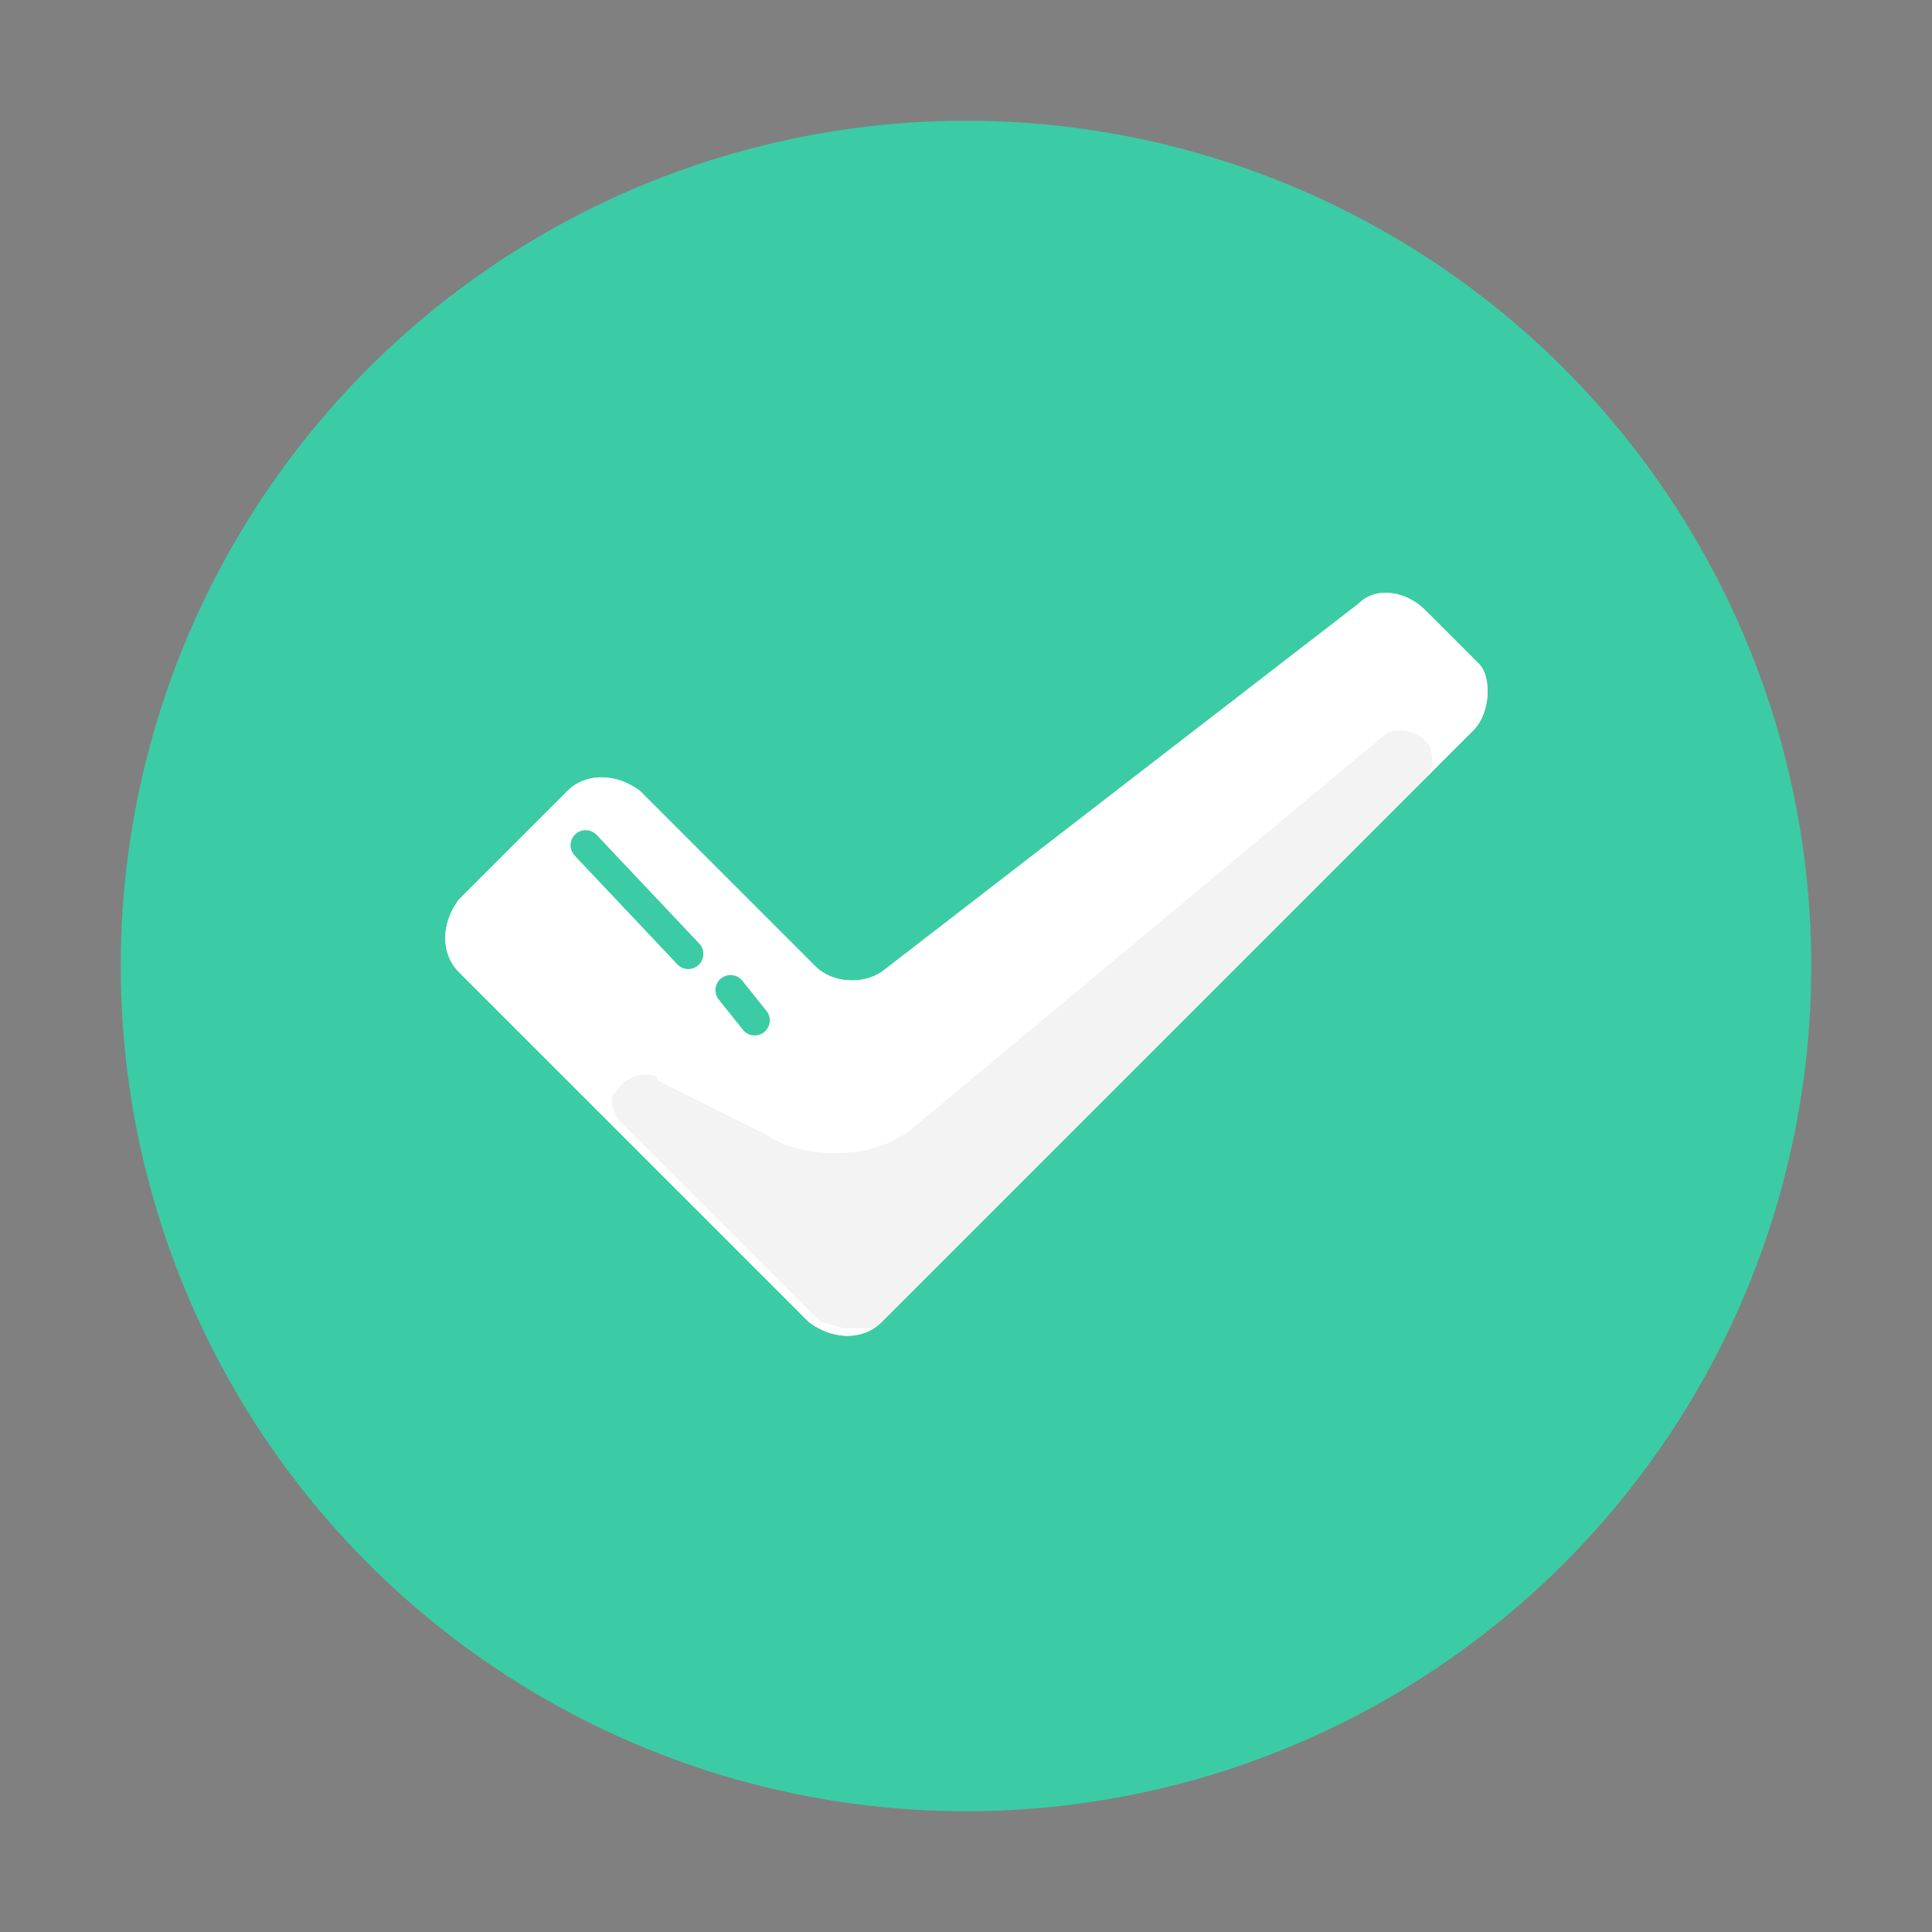 <?xml version="1.0" encoding="utf-8"?>
<!-- Generator: Adobe Illustrator 22.1.0, SVG Export Plug-In . SVG Version: 6.00 Build 0)  -->
<svg version="1.1" id="Layer_1" xmlns="http://www.w3.org/2000/svg" xmlns:xlink="http://www.w3.org/1999/xlink" x="0px" y="0px"
	 viewBox="0 0 32 32" style="enable-background:new 0 0 32 32;" xml:space="preserve">
<rect x="0" y="0" width="32" height="32" fill="#808080" stroke="none"/>
<style type="text/css">
	.st0{fill:#3BCCA5;}
	.st1{fill:#FFFFFF;}
	.st2{fill:none;stroke:#3BCCA5;stroke-width:0.5;stroke-linecap:round;stroke-linejoin:round;stroke-miterlimit:10;}
	.st3{opacity:5.000000e-02;}
</style>
<circle class="st0" cx="16" cy="16" r="14"/>
<path class="st1" d="M24.4,12.1l-9.8,9.8c-0.3,0.3-0.8,0.3-1.2,0l-5.8-5.8c-0.3-0.3-0.3-0.8,0-1.2l1.8-1.8c0.3-0.3,0.8-0.3,1.2,0
	l2.9,2.9c0.3,0.3,0.8,0.3,1.1,0.1l7.9-6.1c0.3-0.3,0.8-0.2,1.1,0.1l0.9,0.9C24.7,11.2,24.7,11.8,24.4,12.1z"/>
<path class="st1" d="M24.4,12.1l-9.8,9.8c-0.3,0.3-0.8,0.3-1.2,0l-5.8-5.8c-0.3-0.3-0.3-0.8,0-1.2l1.8-1.8c0.3-0.3,0.8-0.3,1.2,0
	l2.9,2.9c0.3,0.3,0.8,0.3,1.1,0.1l7.9-6.1c0.3-0.3,0.8-0.2,1.1,0.1l0.9,0.9C24.7,11.2,24.7,11.8,24.4,12.1z"/>
<line class="st2" x1="12.1" y1="16.4" x2="12.5" y2="16.9"/>
<line class="st2" x1="9.7" y1="14" x2="11.4" y2="15.8"/>
<path class="st3" d="M14,22c-0.1,0-0.3-0.1-0.4-0.1l-3.3-3.3c-0.2-0.2-0.2-0.5-0.1-0.5c0.1-0.2,0.3-0.3,0.5-0.3c0.1,0,0.2,0,0.2,0.1
	l1.8,0.9c0.3,0.2,0.7,0.3,1.1,0.3h0c0.5,0,0.9-0.1,1.3-0.4l7.8-6.5c0.1-0.1,0.2-0.1,0.3-0.1c0.2,0,0.4,0.1,0.5,0.3
	c0,0.1,0.1,0.3-0.1,0.5l-9.1,9.1C14.3,22,14.1,22,14,22z"/>
</svg>
